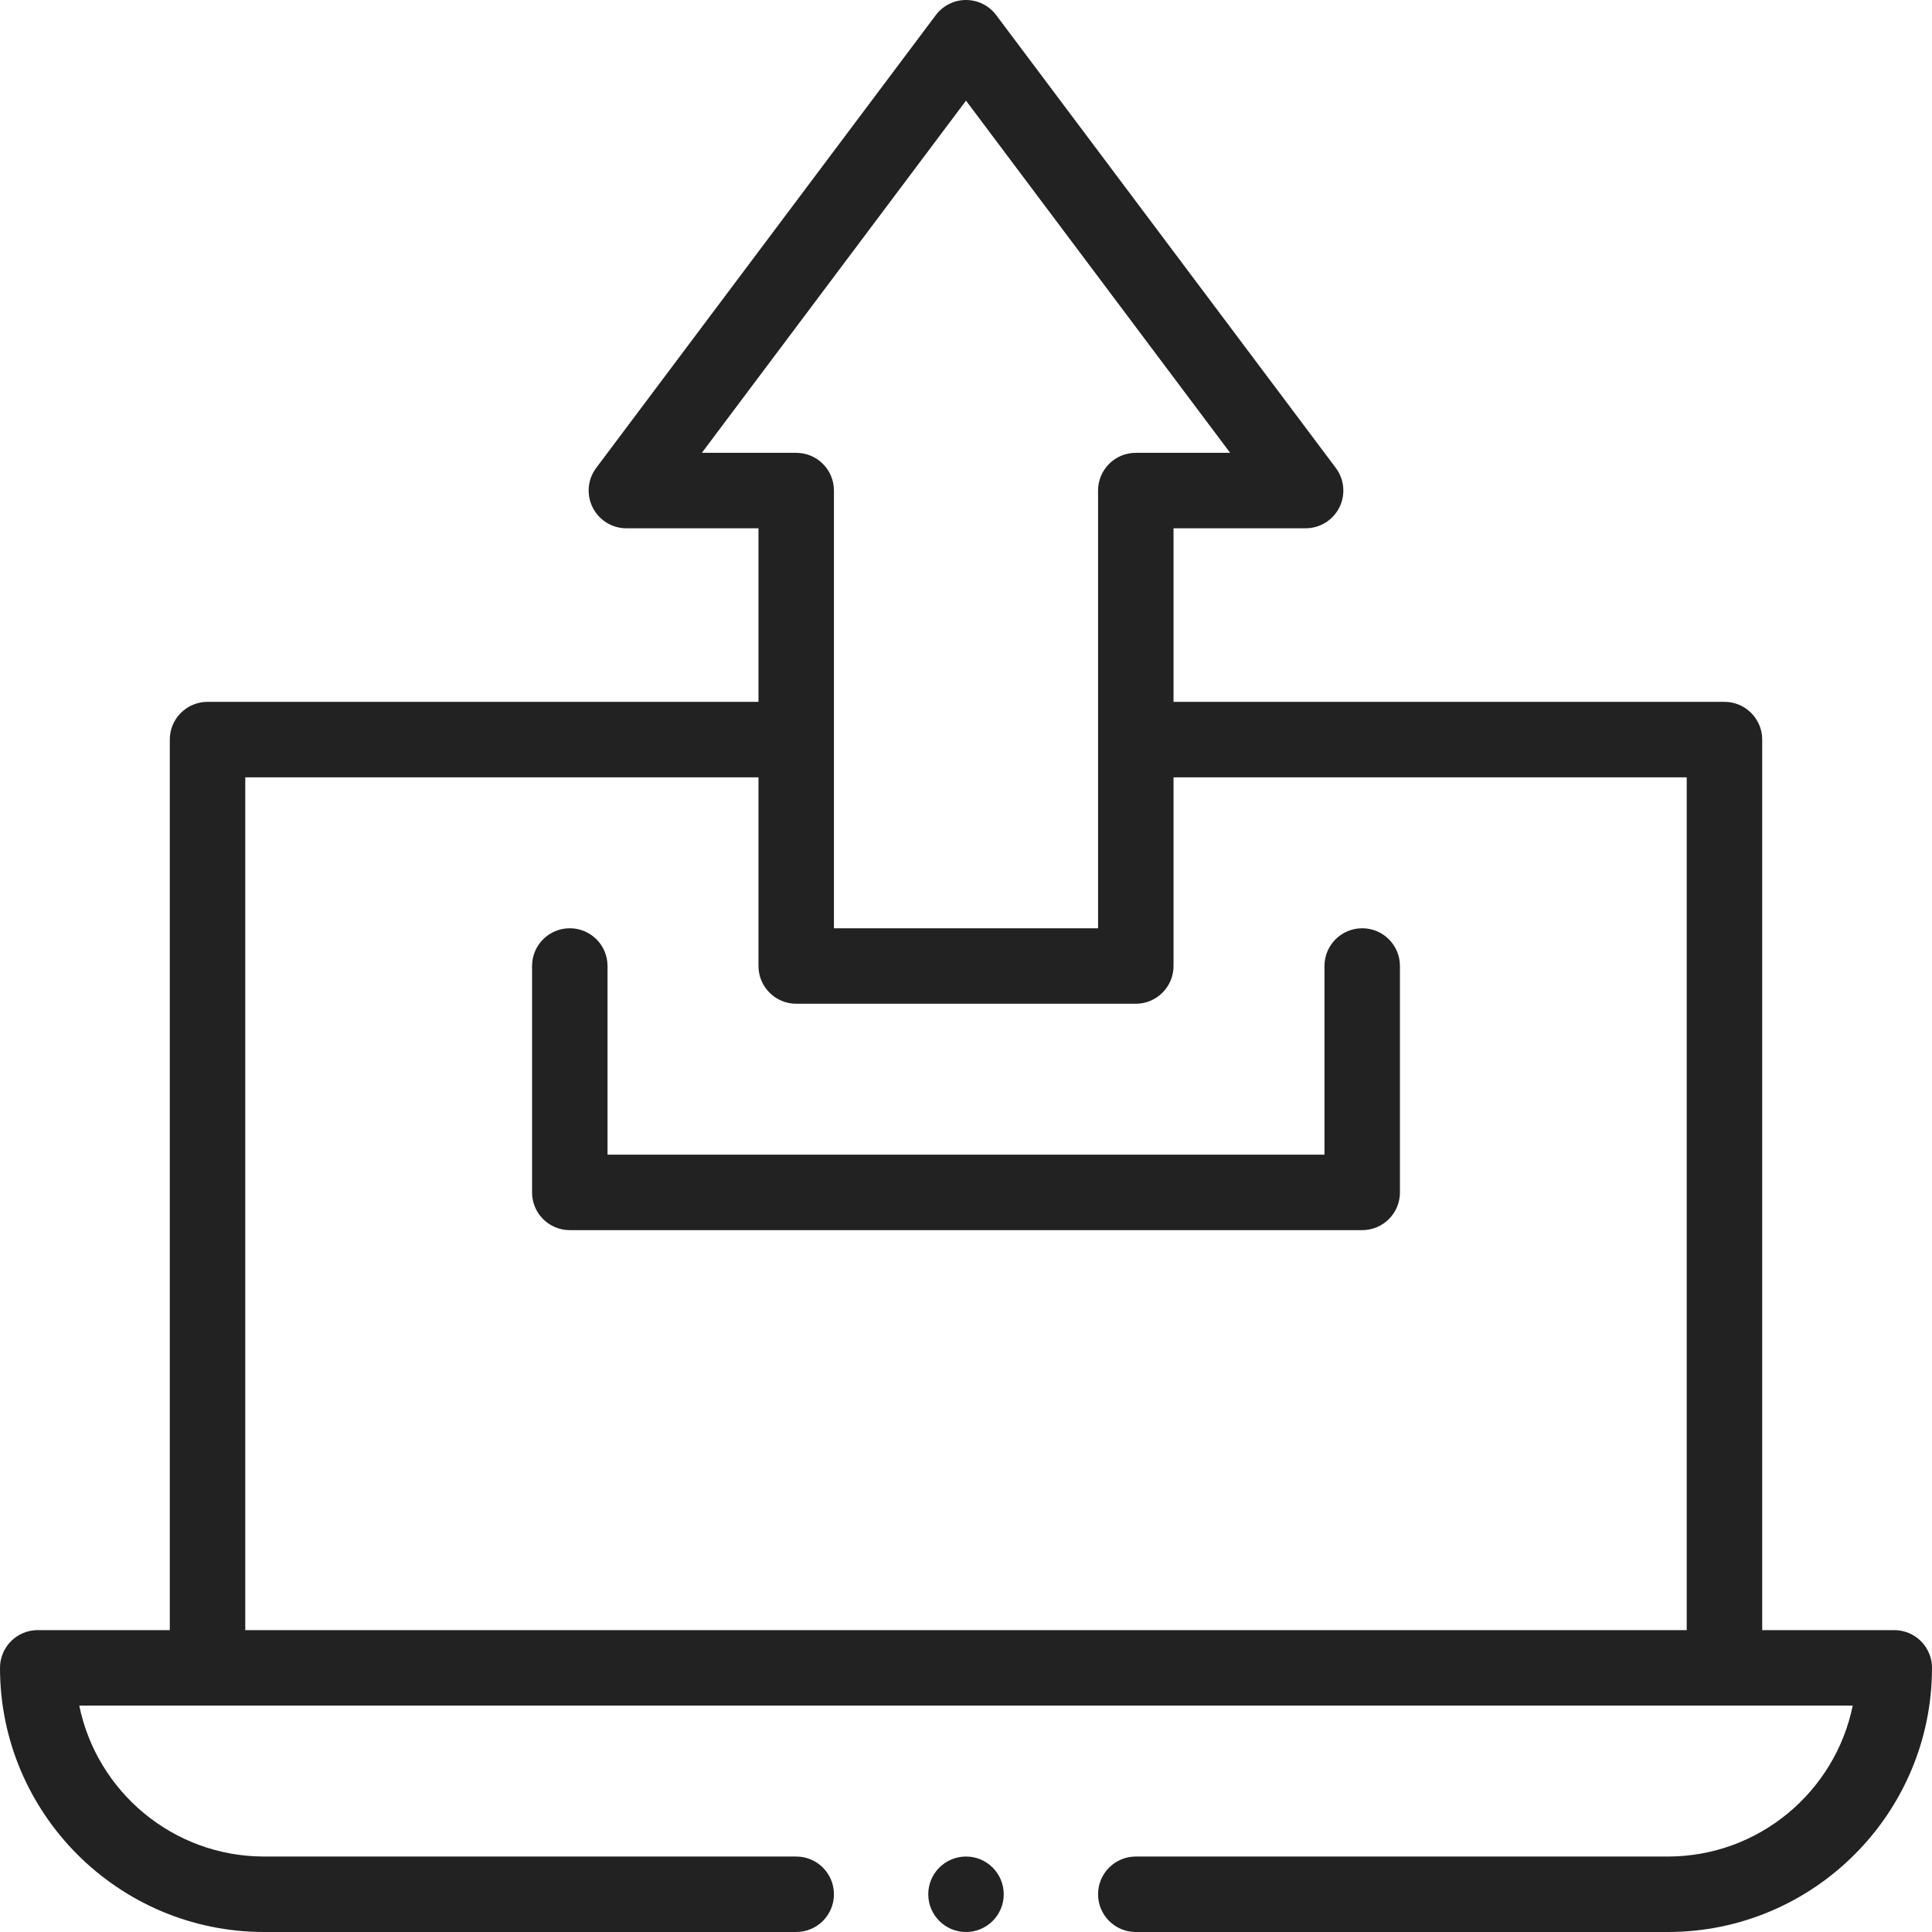 <svg width="79" height="79" viewBox="0 0 79 79" fill="none" xmlns="http://www.w3.org/2000/svg">
<path d="M24.842 39.5C24.842 38.648 24.151 37.957 23.299 37.957C22.447 37.957 21.756 38.648 21.756 39.5V48.758C21.756 49.61 22.447 50.301 23.299 50.301H55.701C56.553 50.301 57.244 49.61 57.244 48.758V39.5C57.244 38.648 56.553 37.957 55.701 37.957C54.849 37.957 54.158 38.648 54.158 39.5V47.215H24.842V39.5Z" fill="#222222"/>
<path d="M77.457 66.656H72.057V30.242C72.057 29.39 71.366 28.699 70.514 28.699H47.986V21.602H53.387C53.971 21.602 54.505 21.271 54.767 20.749C55.028 20.226 54.972 19.6 54.621 19.133L40.734 0.617C40.443 0.229 39.986 0 39.5 0C39.014 0 38.557 0.229 38.266 0.617L24.379 19.133C24.028 19.6 23.972 20.226 24.233 20.749C24.495 21.271 25.029 21.602 25.613 21.602H31.014V28.699H8.486C7.634 28.699 6.943 29.39 6.943 30.242V66.656H1.543C0.691 66.656 0 67.347 0 68.199C0 74.155 4.845 79 10.801 79H32.557C33.409 79 34.1 78.309 34.1 77.457C34.1 76.605 33.409 75.914 32.557 75.914H10.801C7.075 75.914 3.958 73.259 3.241 69.741H75.759C75.042 73.259 71.925 75.914 68.199 75.914H46.443C45.591 75.914 44.9 76.605 44.9 77.457C44.9 78.309 45.591 79 46.443 79H68.199C74.155 79 79 74.155 79 68.199C79 67.347 78.309 66.656 77.457 66.656ZM28.699 18.516L39.5 4.115L50.301 18.516H46.443C45.591 18.516 44.9 19.206 44.9 20.059V37.957H34.1V20.059C34.1 19.206 33.409 18.516 32.557 18.516H28.699ZM68.971 66.656H10.029V31.785H31.014V39.5C31.014 40.352 31.705 41.043 32.557 41.043H46.443C47.295 41.043 47.986 40.352 47.986 39.5V31.785H68.971V66.656Z" fill="#222222"/>
<path d="M39.5 79C40.352 79 41.043 78.309 41.043 77.457C41.043 76.605 40.352 75.914 39.5 75.914C38.648 75.914 37.957 76.605 37.957 77.457C37.957 78.309 38.648 79 39.5 79Z" fill="#222222"/>
</svg>
